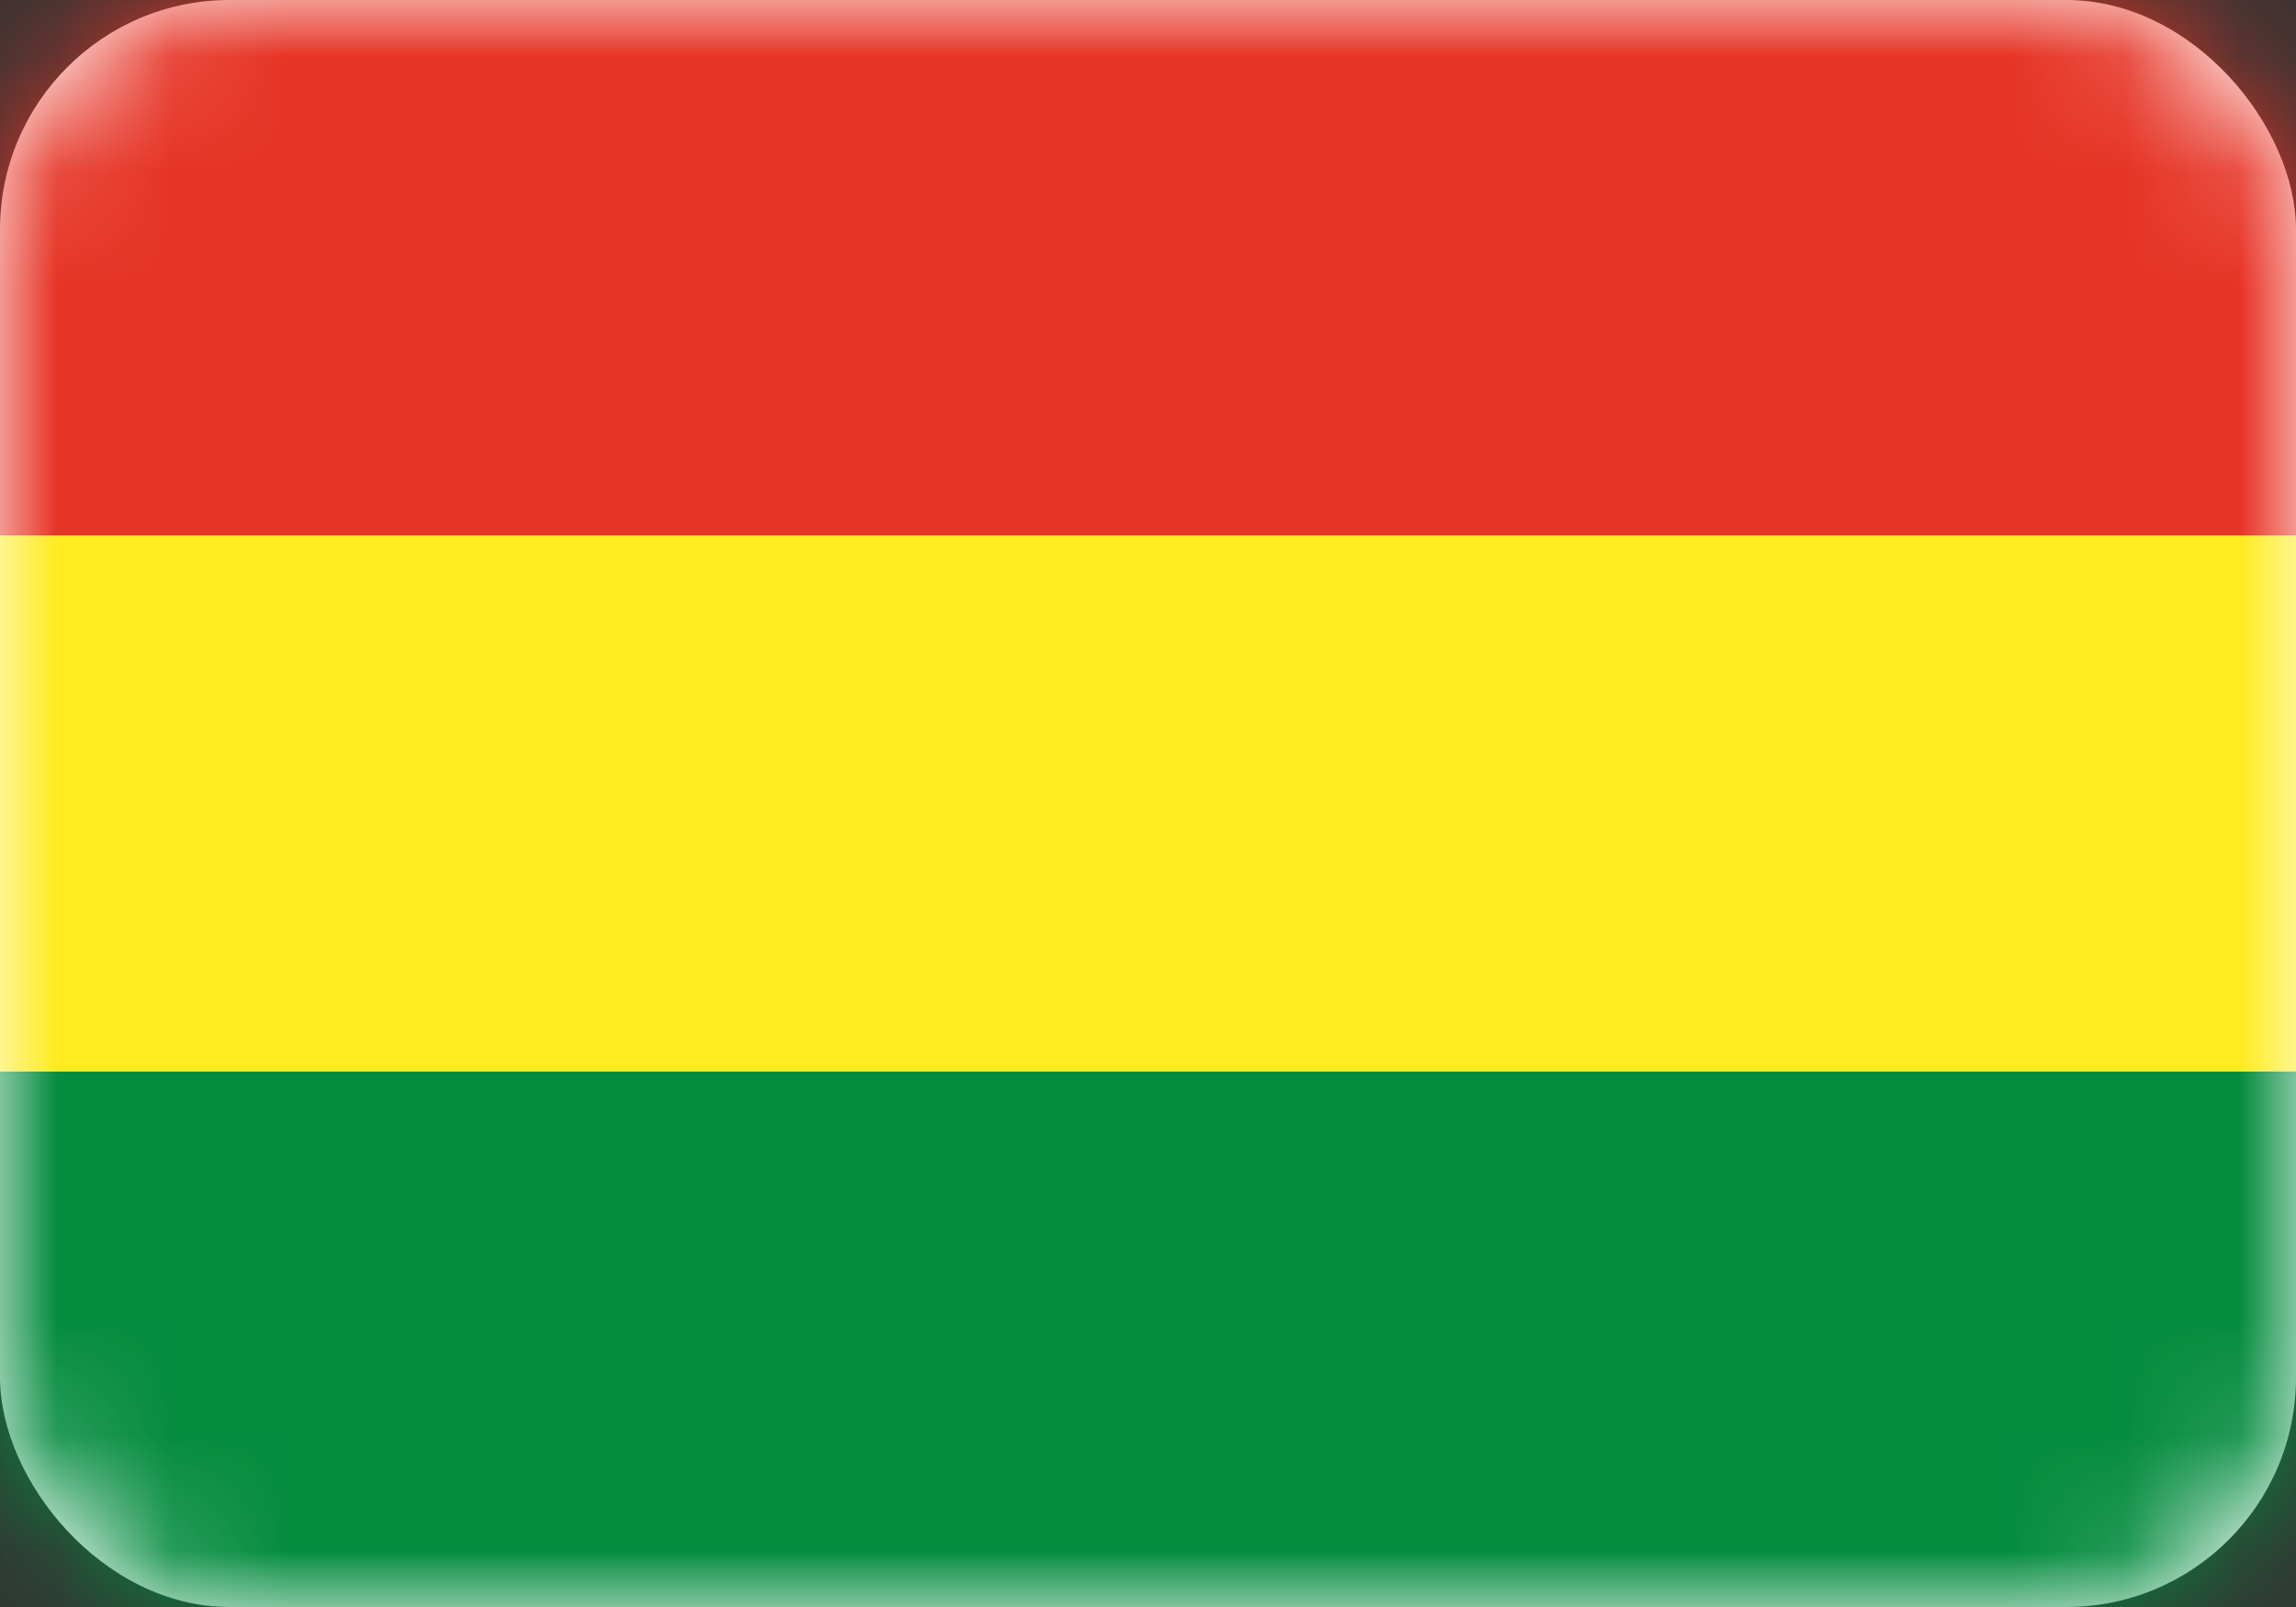 <svg width="20" height="14" viewBox="0 0 20 14" fill="none" xmlns="http://www.w3.org/2000/svg">
<rect x="0" y="0" width="20" height="14" fill="#333333" stroke="none"/>
<rect width="20" height="14" rx="2" fill="white"/>
<mask id="mask0_3245_60868" style="mask-type:luminance" maskUnits="userSpaceOnUse" x="0" y="0" width="20" height="14">
<rect width="20" height="14" rx="2" fill="white"/>
</mask>
<g mask="url(#mask0_3245_60868)">
<path fill-rule="evenodd" clip-rule="evenodd" d="M0 14H20V9.333H0V14Z" fill="#058C3F"/>
<path fill-rule="evenodd" clip-rule="evenodd" d="M0 4.667H20V0H0V4.667Z" fill="#E63426"/>
<path fill-rule="evenodd" clip-rule="evenodd" d="M0 9.333H20V4.667H0V9.333Z" fill="#FFEB1F"/>
</g>
</svg>
